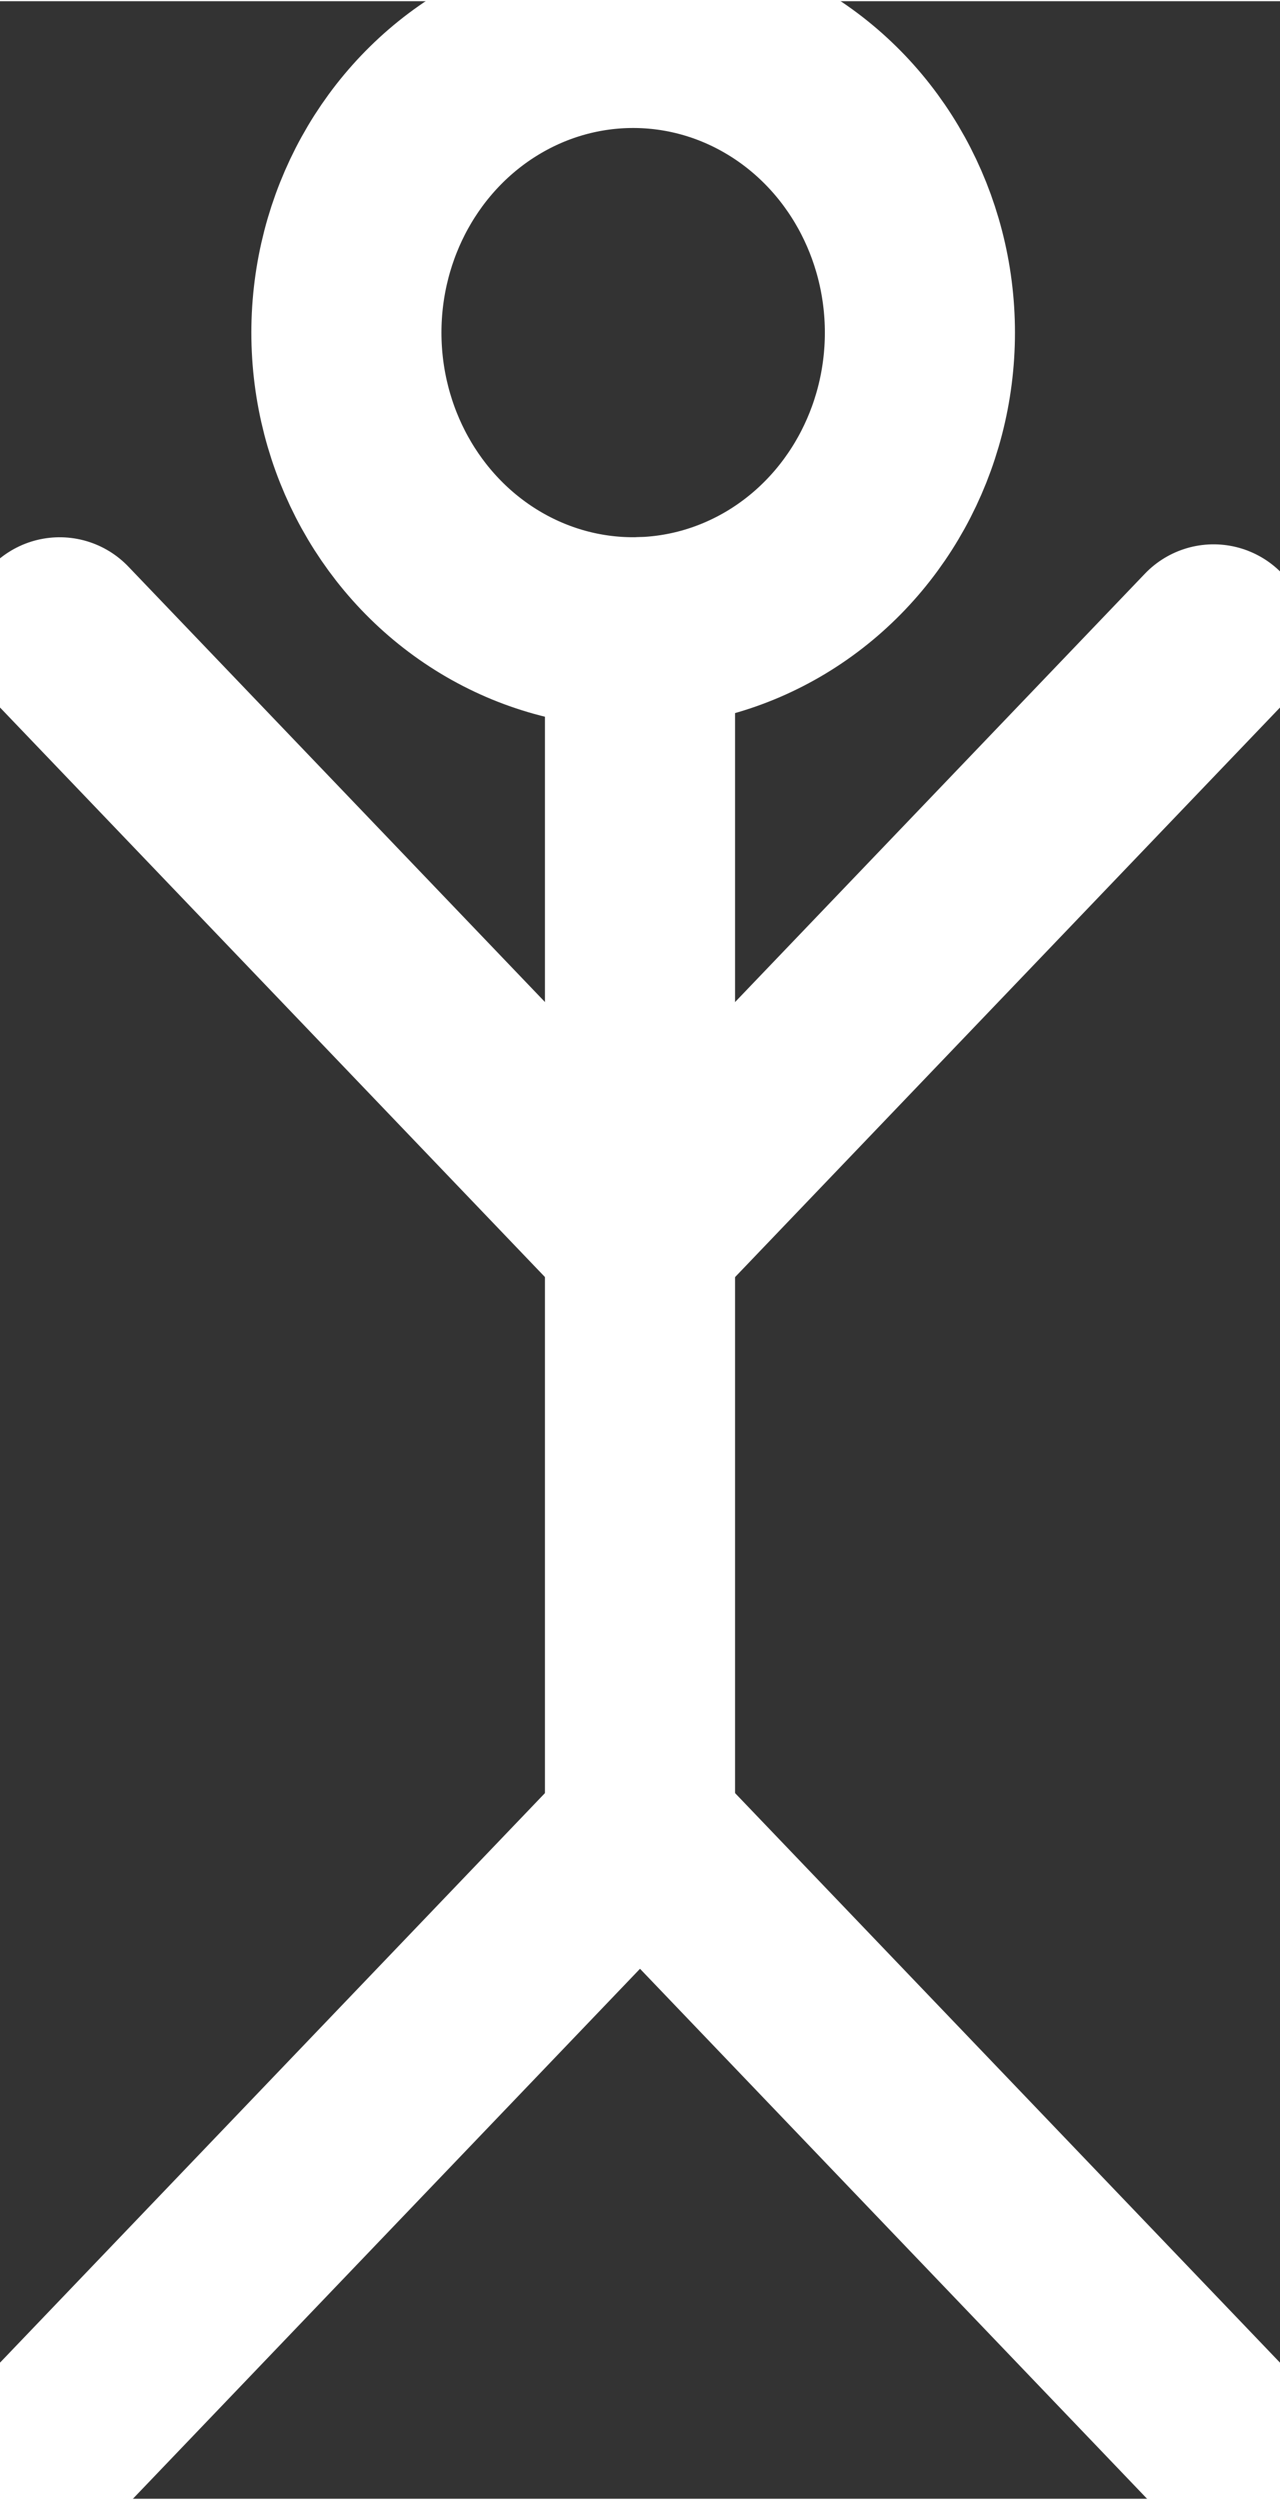 <?xml version="1.0" encoding="UTF-8" standalone="no"?>
<svg
   xmlns:v="http://schemas.microsoft.com/visio/2003/SVGExtensions/"
   xmlns:dc="http://purl.org/dc/elements/1.1/"
   xmlns:cc="http://creativecommons.org/ns#"
   xmlns:rdf="http://www.w3.org/1999/02/22-rdf-syntax-ns#"
   xmlns:svg="http://www.w3.org/2000/svg"
   xmlns="http://www.w3.org/2000/svg"
   xmlns:sodipodi="http://sodipodi.sourceforge.net/DTD/sodipodi-0.dtd"
   xmlns:inkscape="http://www.inkscape.org/namespaces/inkscape"
   inkscape:version="1.0 (4035a4fb49, 2020-05-01)"
   sodipodi:docname="live_person.svg"
   id="svg4023"
   version="1.1"
   class="st3"
   color-interpolation-filters="sRGB"
   xml:space="preserve"
   viewBox="0 0 15.15 29.55"
   height="0.41in"
   width="0.21in"><rect x="0" y="0" width="15.15" height="29.55" fill="#333333" stroke="none"/><defs
   id="defs4027" /><sodipodi:namedview
   inkscape:current-layer="svg4023"
   inkscape:window-maximized="1"
   inkscape:window-y="-8"
   inkscape:window-x="1912"
   inkscape:cy="17.845896"
   inkscape:cx="1.1770679"
   inkscape:zoom="21.573587"
   showgrid="false"
   id="namedview4025"
   inkscape:window-height="1017"
   inkscape:window-width="1920"
   inkscape:pageshadow="2"
   inkscape:pageopacity="0"
   guidetolerance="10"
   gridtolerance="10"
   objecttolerance="10"
   borderopacity="1"
   bordercolor="#666666"
   pagecolor="#ffffff" />
	<v:documentProperties
   v:viewMarkup="false"
   v:langID="1033" />

	<style
   id="style3984"
   type="text/css">
	<![CDATA[
		.st1 {fill:none;stroke:#000000;stroke-linecap:round;stroke-linejoin:round;stroke-width:0.75}
		.st2 {stroke:#000000;stroke-linecap:round;stroke-linejoin:round;stroke-width:0.75}
		.st3 {fill:none;fill-rule:evenodd;font-size:12px;overflow:visible;stroke-linecap:square;stroke-miterlimit:3}
	]]>
	</style>

	<g
   style="stroke-width:2.25;stroke-miterlimit:4;stroke-dasharray:none;stroke:#ffffff;stroke-opacity:1"
   id="g4021"
   v:groupContext="foregroundPage"
   v:index="1"
   v:mID="0">
		<title
   id="title3986">Page-1</title>
		<v:pageProperties
   v:shadowOffsetY="-9"
   v:shadowOffsetX="9"
   v:drawingUnits="19"
   v:pageScale="1"
   v:drawingScale="1" />
		<g
   style="stroke-width:2.25;stroke-miterlimit:4;stroke-dasharray:none;stroke:#ffffff;stroke-opacity:1"
   v:groupContext="group"
   v:mID="176"
   transform="translate(0.375,-0.375)"
   id="group176-1">
			<title
   id="title3988">Live Person</title>
			<g
   style="stroke-width:2.25;stroke-miterlimit:4;stroke-dasharray:none;stroke:#ffffff;stroke-opacity:1"
   transform="translate(3.725,-21.708)"
   v:groupContext="shape"
   v:mID="177"
   id="shape177-2">
				<title
   id="title3990">Sheet.177</title>
				<ellipse
   style="stroke-width:2.25;stroke-miterlimit:4;stroke-dasharray:none;stroke:#ffffff;stroke-opacity:1"
   id="ellipse3992"
   class="st1"
   ry="3.546"
   rx="3.394"
   cy="26.004"
   cx="3.394" />
			</g>
			<g
   style="stroke-width:2.25;stroke-miterlimit:4;stroke-dasharray:none;stroke:#ffffff;stroke-opacity:1"
   transform="translate(36.75,7.841) rotate(90)"
   v:groupContext="shape"
   v:mID="178"
   id="shape178-4">
				<title
   id="title3995">Sheet.178</title>
				<path
   style="stroke-width:2.25;stroke-miterlimit:4;stroke-dasharray:none;stroke:#ffffff;stroke-opacity:1"
   id="path3997"
   class="st2"
   d="M0 29.55 L14.19 29.55" />
			</g>
			<g
   style="stroke-width:2.25;stroke-miterlimit:4;stroke-dasharray:none;stroke:#ffffff;stroke-opacity:1"
   transform="translate(-21.348,9.118) rotate(-46.255)"
   v:groupContext="shape"
   v:mID="179"
   id="shape179-7">
				<title
   id="title4000">Sheet.179</title>
				<path
   style="stroke-width:2.25;stroke-miterlimit:4;stroke-dasharray:none;stroke:#ffffff;stroke-opacity:1"
   id="path4002"
   class="st2"
   d="M0 29.55 L10.41 29.55" />
			</g>
			<g
   style="stroke-width:2.25;stroke-miterlimit:4;stroke-dasharray:none;stroke:#ffffff;stroke-opacity:1"
   transform="translate(-6.948,49.982) rotate(-133.744)"
   v:groupContext="shape"
   v:mID="180"
   id="shape180-10">
				<title
   id="title4005">Sheet.180</title>
				<path
   style="stroke-width:2.25;stroke-miterlimit:4;stroke-dasharray:none;stroke:#ffffff;stroke-opacity:1"
   id="path4007"
   class="st2"
   d="M0 29.55 L10.41 29.55" />
			</g>
			<g
   style="stroke-width:2.25;stroke-miterlimit:4;stroke-dasharray:none;stroke:#ffffff;stroke-opacity:1"
   transform="translate(21.679,-12.59) rotate(46.255)"
   v:groupContext="shape"
   v:mID="181"
   id="shape181-13">
				<title
   id="title4010">Sheet.181</title>
				<path
   style="stroke-width:2.25;stroke-miterlimit:4;stroke-dasharray:none;stroke:#ffffff;stroke-opacity:1"
   id="path4012"
   class="st2"
   d="M0 29.55 L9.93 29.55" />
			</g>
			<g
   style="stroke-width:2.25;stroke-miterlimit:4;stroke-dasharray:none;stroke:#ffffff;stroke-opacity:1"
   transform="translate(35.337,28.358) rotate(133.744)"
   v:groupContext="shape"
   v:mID="182"
   id="shape182-16">
				<title
   id="title4015">Sheet.182</title>
				<path
   style="stroke-width:2.25;stroke-miterlimit:4;stroke-dasharray:none;stroke:#ffffff;stroke-opacity:1"
   id="path4017"
   class="st2"
   d="M0 29.55 L9.82 29.55" />
			</g>
		</g>
	</g>
</svg>
